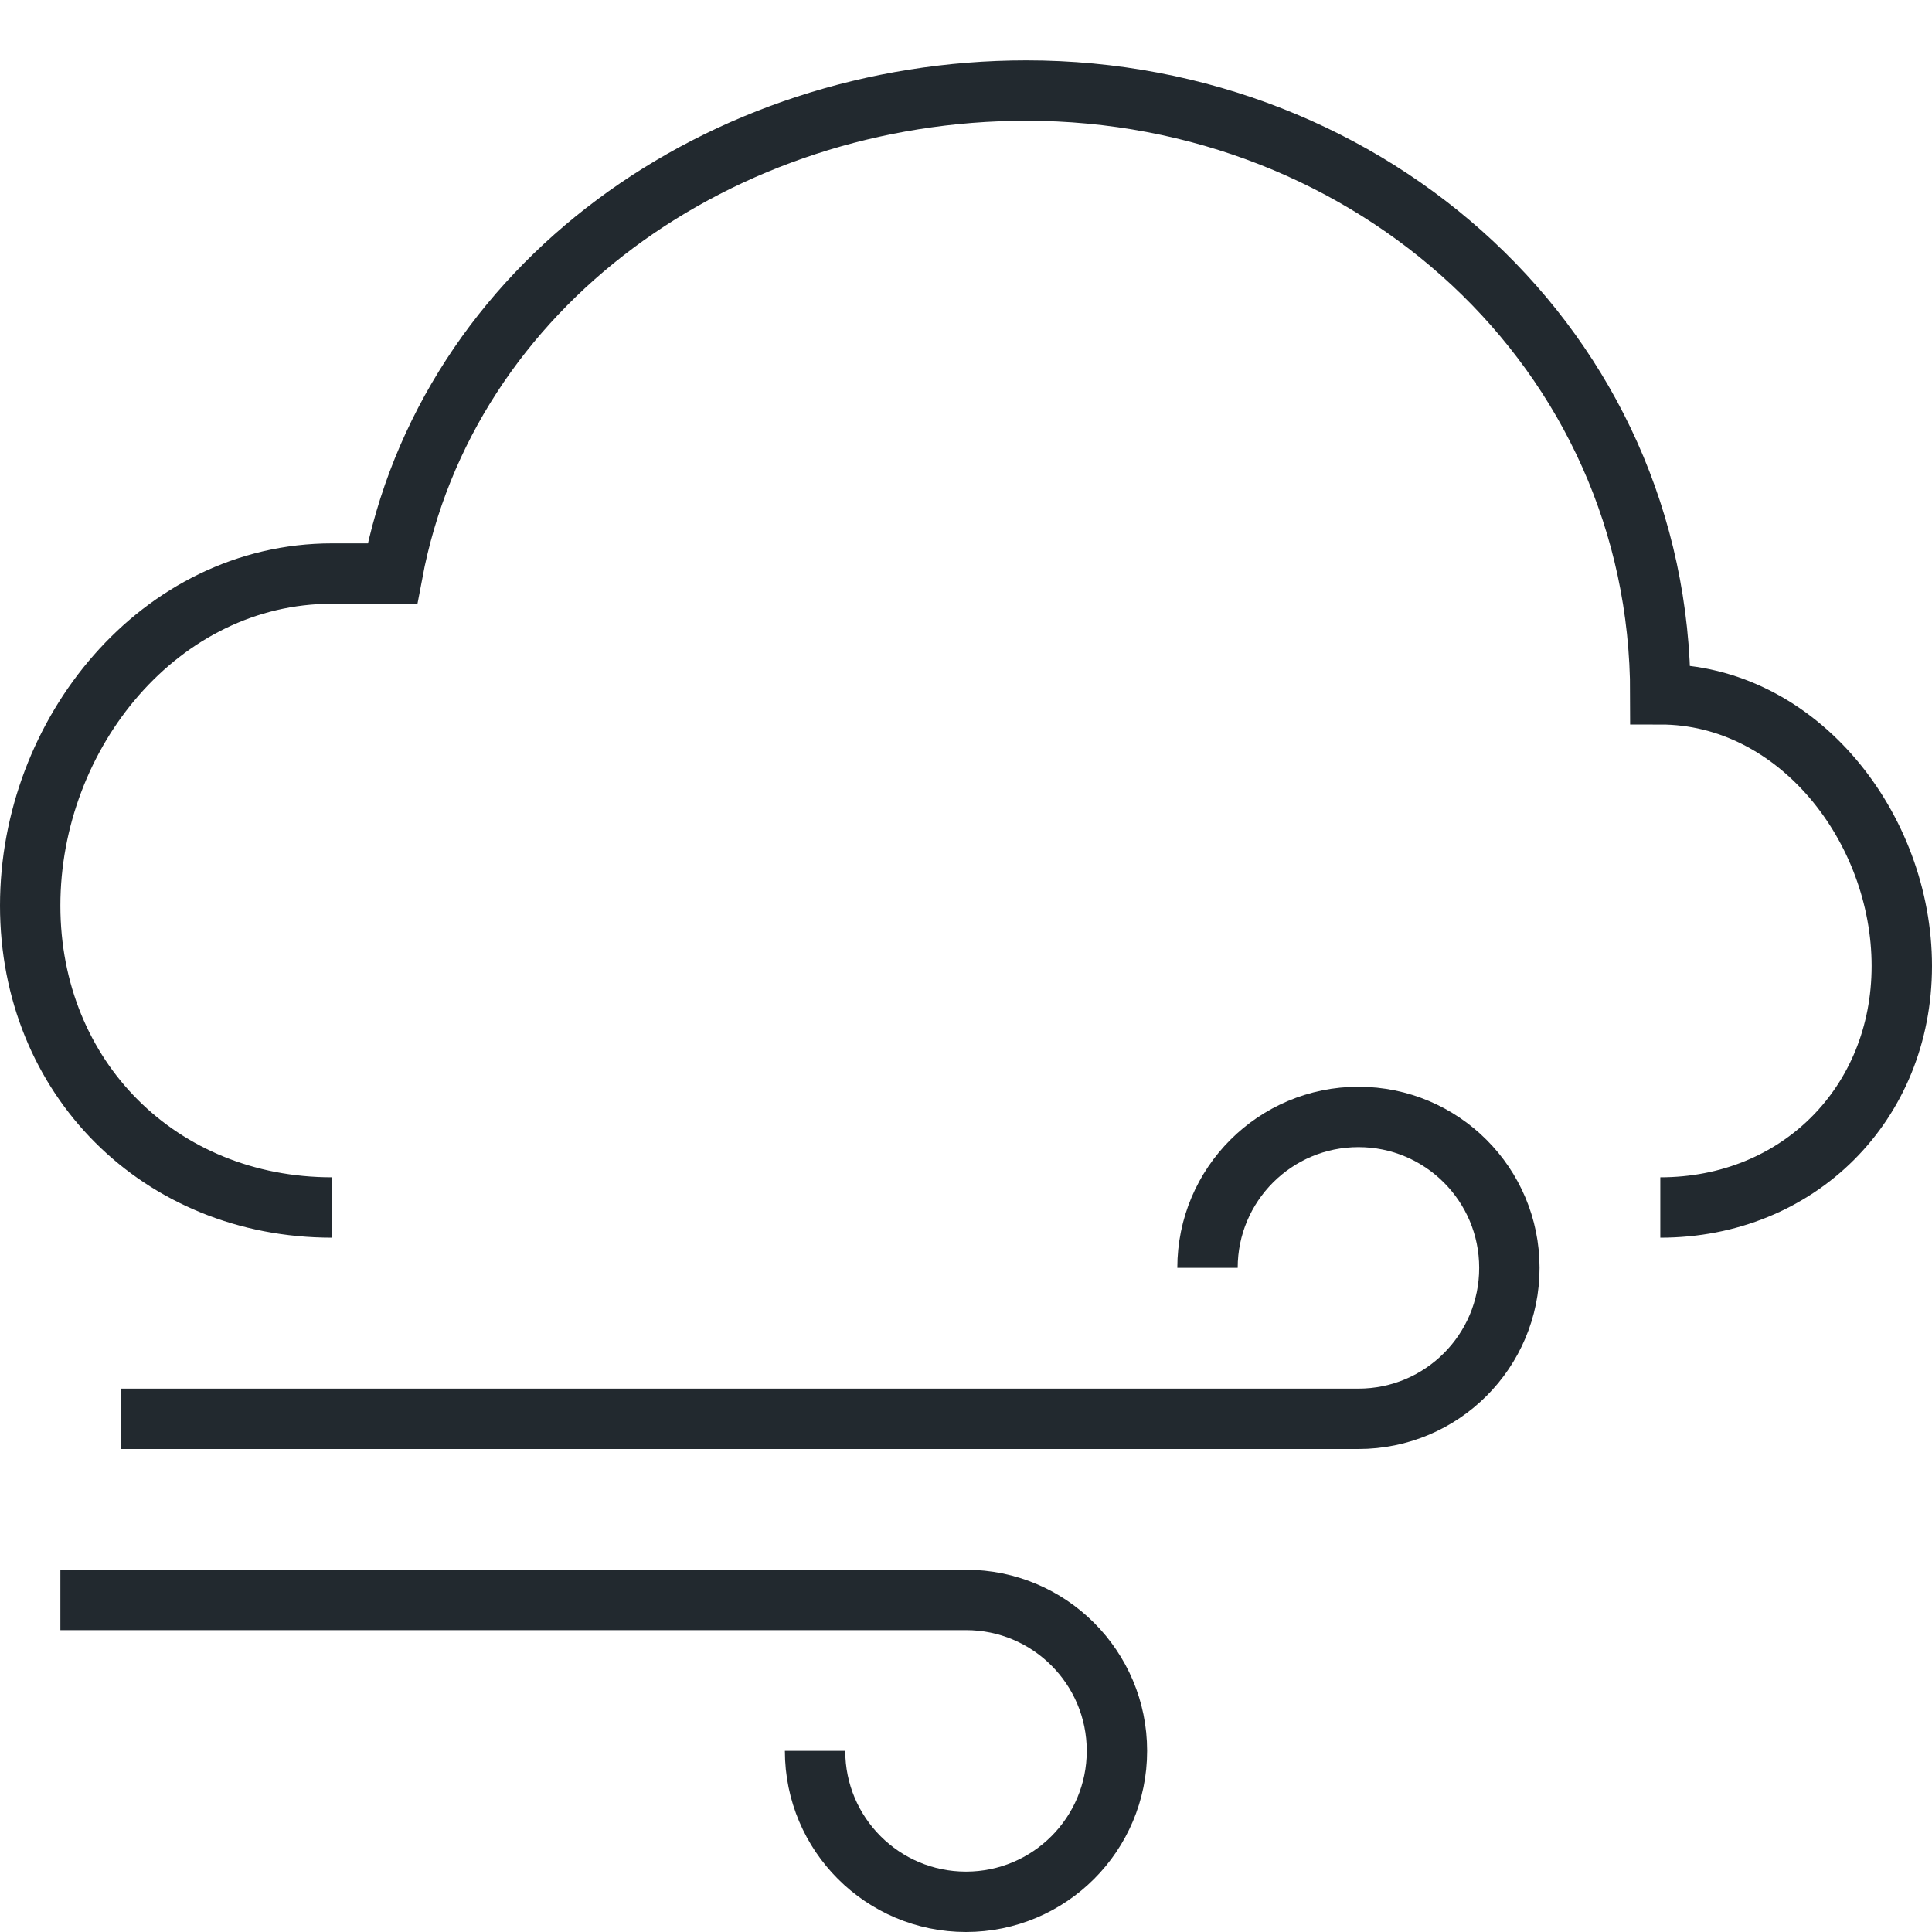 <?xml version="1.0" encoding="utf-8"?>
<!-- Generator: Adobe Illustrator 16.0.0, SVG Export Plug-In . SVG Version: 6.00 Build 0)  -->
<!DOCTYPE svg PUBLIC "-//W3C//DTD SVG 1.1//EN" "http://www.w3.org/Graphics/SVG/1.1/DTD/svg11.dtd">
<svg version="1.1" id="Layer_1" xmlns="http://www.w3.org/2000/svg" xmlns:xlink="http://www.w3.org/1999/xlink" x="0px" y="0px"
	 width="64px" height="64px" viewBox="0 0 64 64" enable-background="new 0 0 64 64" xml:space="preserve">
<path fill="none" stroke="#22292F" stroke-width="2" stroke-miterlimit="10" d="M55,40c4.565,0,8-3.435,8-8c0-4.565-3.435-9-8-9
	c0-11.414-9.586-20-21-20C23.898,3,14.8,9.423,13,19c0,0-1.165,0-2,0C5.292,19,1,24.292,1,30s4.292,10,10,10"/>
<path fill="none" stroke="#22292F" stroke-width="2" stroke-miterlimit="10" d="M27,58c0,2.761,2.238,5,5,5s5-2.239,5-5
	s-2.238-5-5-5H2"/>
<path fill="none" stroke="#22292F" stroke-width="2" stroke-miterlimit="10" d="M40,42c0-2.761,2.238-5,5-5s5,2.239,5,5
	s-2.238,5-5,5H4"/>
</svg>
